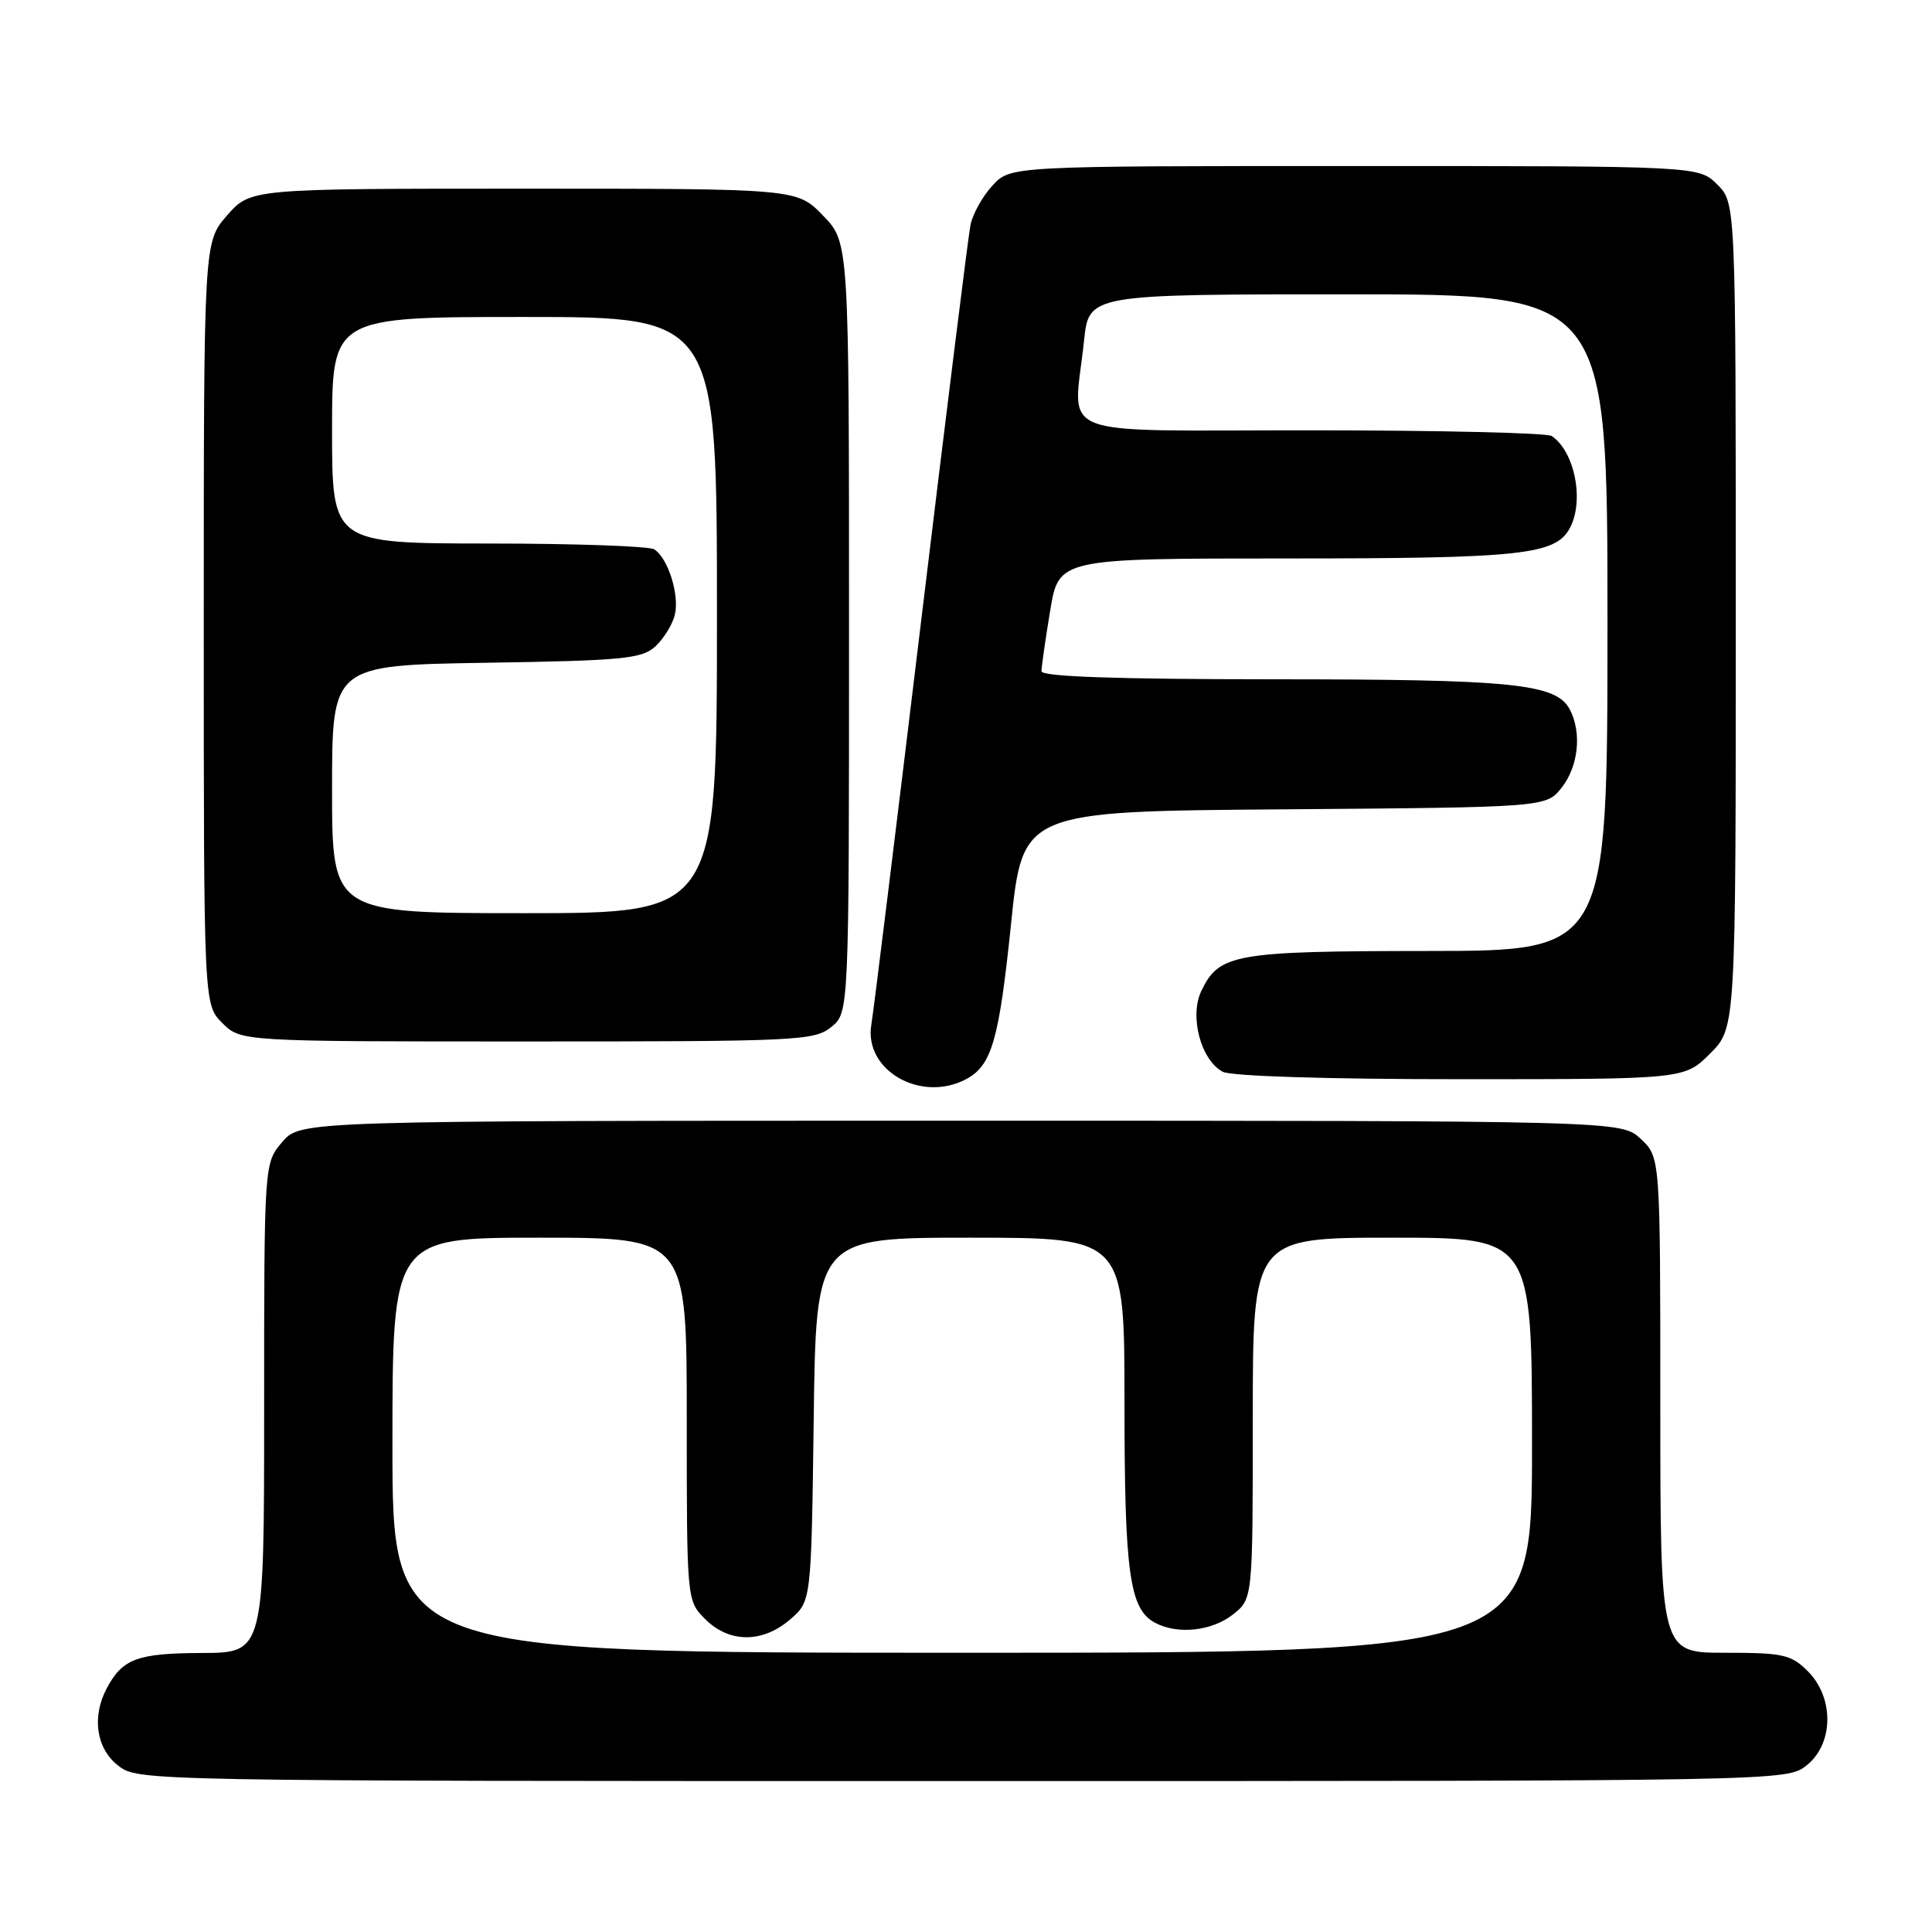 <?xml version="1.0" encoding="UTF-8" standalone="no"?>
<!DOCTYPE svg PUBLIC "-//W3C//DTD SVG 1.1//EN" "http://www.w3.org/Graphics/SVG/1.1/DTD/svg11.dtd" >
<svg xmlns="http://www.w3.org/2000/svg" xmlns:xlink="http://www.w3.org/1999/xlink" version="1.1" viewBox="0 0 256 256">
 <g >
 <path fill="currentColor"
d=" M 239.37 233.93 C 242.98 231.09 243.06 224.97 239.55 221.45 C 237.32 219.23 236.29 219.00 228.55 219.00 C 220.00 219.00 220.00 219.00 220.00 186.17 C 220.00 153.35 220.00 153.35 217.42 150.92 C 214.84 148.50 214.84 148.50 127.33 148.50 C 39.83 148.50 39.83 148.50 37.41 151.31 C 35.00 154.11 35.00 154.11 35.00 186.56 C 35.00 219.00 35.00 219.00 26.75 219.03 C 18.20 219.06 16.24 219.79 14.16 223.68 C 12.14 227.48 12.74 231.65 15.63 233.93 C 18.26 236.00 18.51 236.00 127.50 236.00 C 236.49 236.00 236.74 236.00 239.37 233.93 Z  M 128.04 142.98 C 131.41 141.18 132.38 137.82 133.96 122.50 C 135.50 107.50 135.50 107.50 170.19 107.24 C 204.88 106.97 204.88 106.97 206.94 104.35 C 209.16 101.53 209.62 97.02 207.99 93.98 C 206.17 90.59 200.49 90.01 168.75 90.01 C 147.81 90.00 138.00 89.66 138.00 88.94 C 138.00 88.36 138.52 84.76 139.15 80.94 C 140.29 74.00 140.29 74.00 170.50 74.00 C 201.63 74.00 206.12 73.52 208.02 69.96 C 209.95 66.35 208.66 59.81 205.60 57.77 C 205.00 57.36 190.66 57.02 173.75 57.02 C 138.79 57.00 142.26 58.36 143.64 45.15 C 144.28 39.00 144.28 39.00 178.64 39.00 C 213.00 39.00 213.00 39.00 213.00 82.50 C 213.00 126.00 213.00 126.00 189.25 126.01 C 163.55 126.03 161.54 126.38 159.18 131.31 C 157.58 134.66 159.11 140.45 162.01 142.01 C 163.12 142.60 175.82 143.00 193.53 143.00 C 223.20 143.00 223.20 143.00 226.60 139.60 C 230.00 136.20 230.00 136.20 230.00 81.55 C 230.00 26.91 230.00 26.91 227.55 24.45 C 225.09 22.00 225.09 22.00 179.50 22.00 C 133.90 22.00 133.90 22.00 131.51 24.58 C 130.20 26.00 128.88 28.36 128.59 29.83 C 128.30 31.30 125.35 55.00 122.03 82.50 C 118.71 110.00 115.76 133.96 115.46 135.75 C 114.43 141.82 122.04 146.19 128.04 142.98 Z  M 110.14 136.09 C 112.50 134.18 112.50 134.18 112.50 83.14 C 112.50 32.11 112.50 32.11 109.05 28.56 C 105.61 25.00 105.61 25.00 69.41 25.00 C 33.21 25.00 33.21 25.00 30.10 28.53 C 27.00 32.07 27.00 32.07 27.00 82.58 C 27.00 133.09 27.00 133.09 29.45 135.55 C 31.91 138.00 31.91 138.00 69.84 138.00 C 105.70 138.00 107.91 137.90 110.14 136.09 Z  M 52.00 191.50 C 52.00 164.00 52.00 164.00 71.50 164.00 C 91.00 164.00 91.00 164.00 91.00 188.05 C 91.00 212.09 91.00 212.09 93.45 214.55 C 96.63 217.72 101.03 217.74 104.69 214.59 C 107.50 212.18 107.50 212.18 107.82 188.09 C 108.13 164.00 108.13 164.00 128.57 164.00 C 149.00 164.00 149.00 164.00 149.00 185.85 C 149.00 208.42 149.66 213.21 153.04 215.02 C 156.03 216.62 160.55 216.14 163.37 213.93 C 166.00 211.85 166.00 211.85 166.00 187.93 C 166.00 164.00 166.00 164.00 184.50 164.00 C 203.00 164.00 203.00 164.00 203.00 191.50 C 203.00 219.00 203.00 219.00 127.50 219.00 C 52.00 219.00 52.00 219.00 52.00 191.50 Z  M 44.00 104.57 C 44.00 88.15 44.00 88.15 64.40 87.82 C 82.46 87.54 85.03 87.29 86.81 85.68 C 87.91 84.67 89.09 82.79 89.41 81.50 C 90.07 78.88 88.53 73.96 86.69 72.79 C 86.03 72.37 76.16 72.02 64.75 72.02 C 44.00 72.00 44.00 72.00 44.00 57.00 C 44.00 42.00 44.00 42.00 69.50 42.00 C 95.00 42.00 95.00 42.00 95.00 81.50 C 95.00 121.00 95.00 121.00 69.50 121.00 C 44.00 121.00 44.00 121.00 44.00 104.57 Z "/>
</g>
</svg>